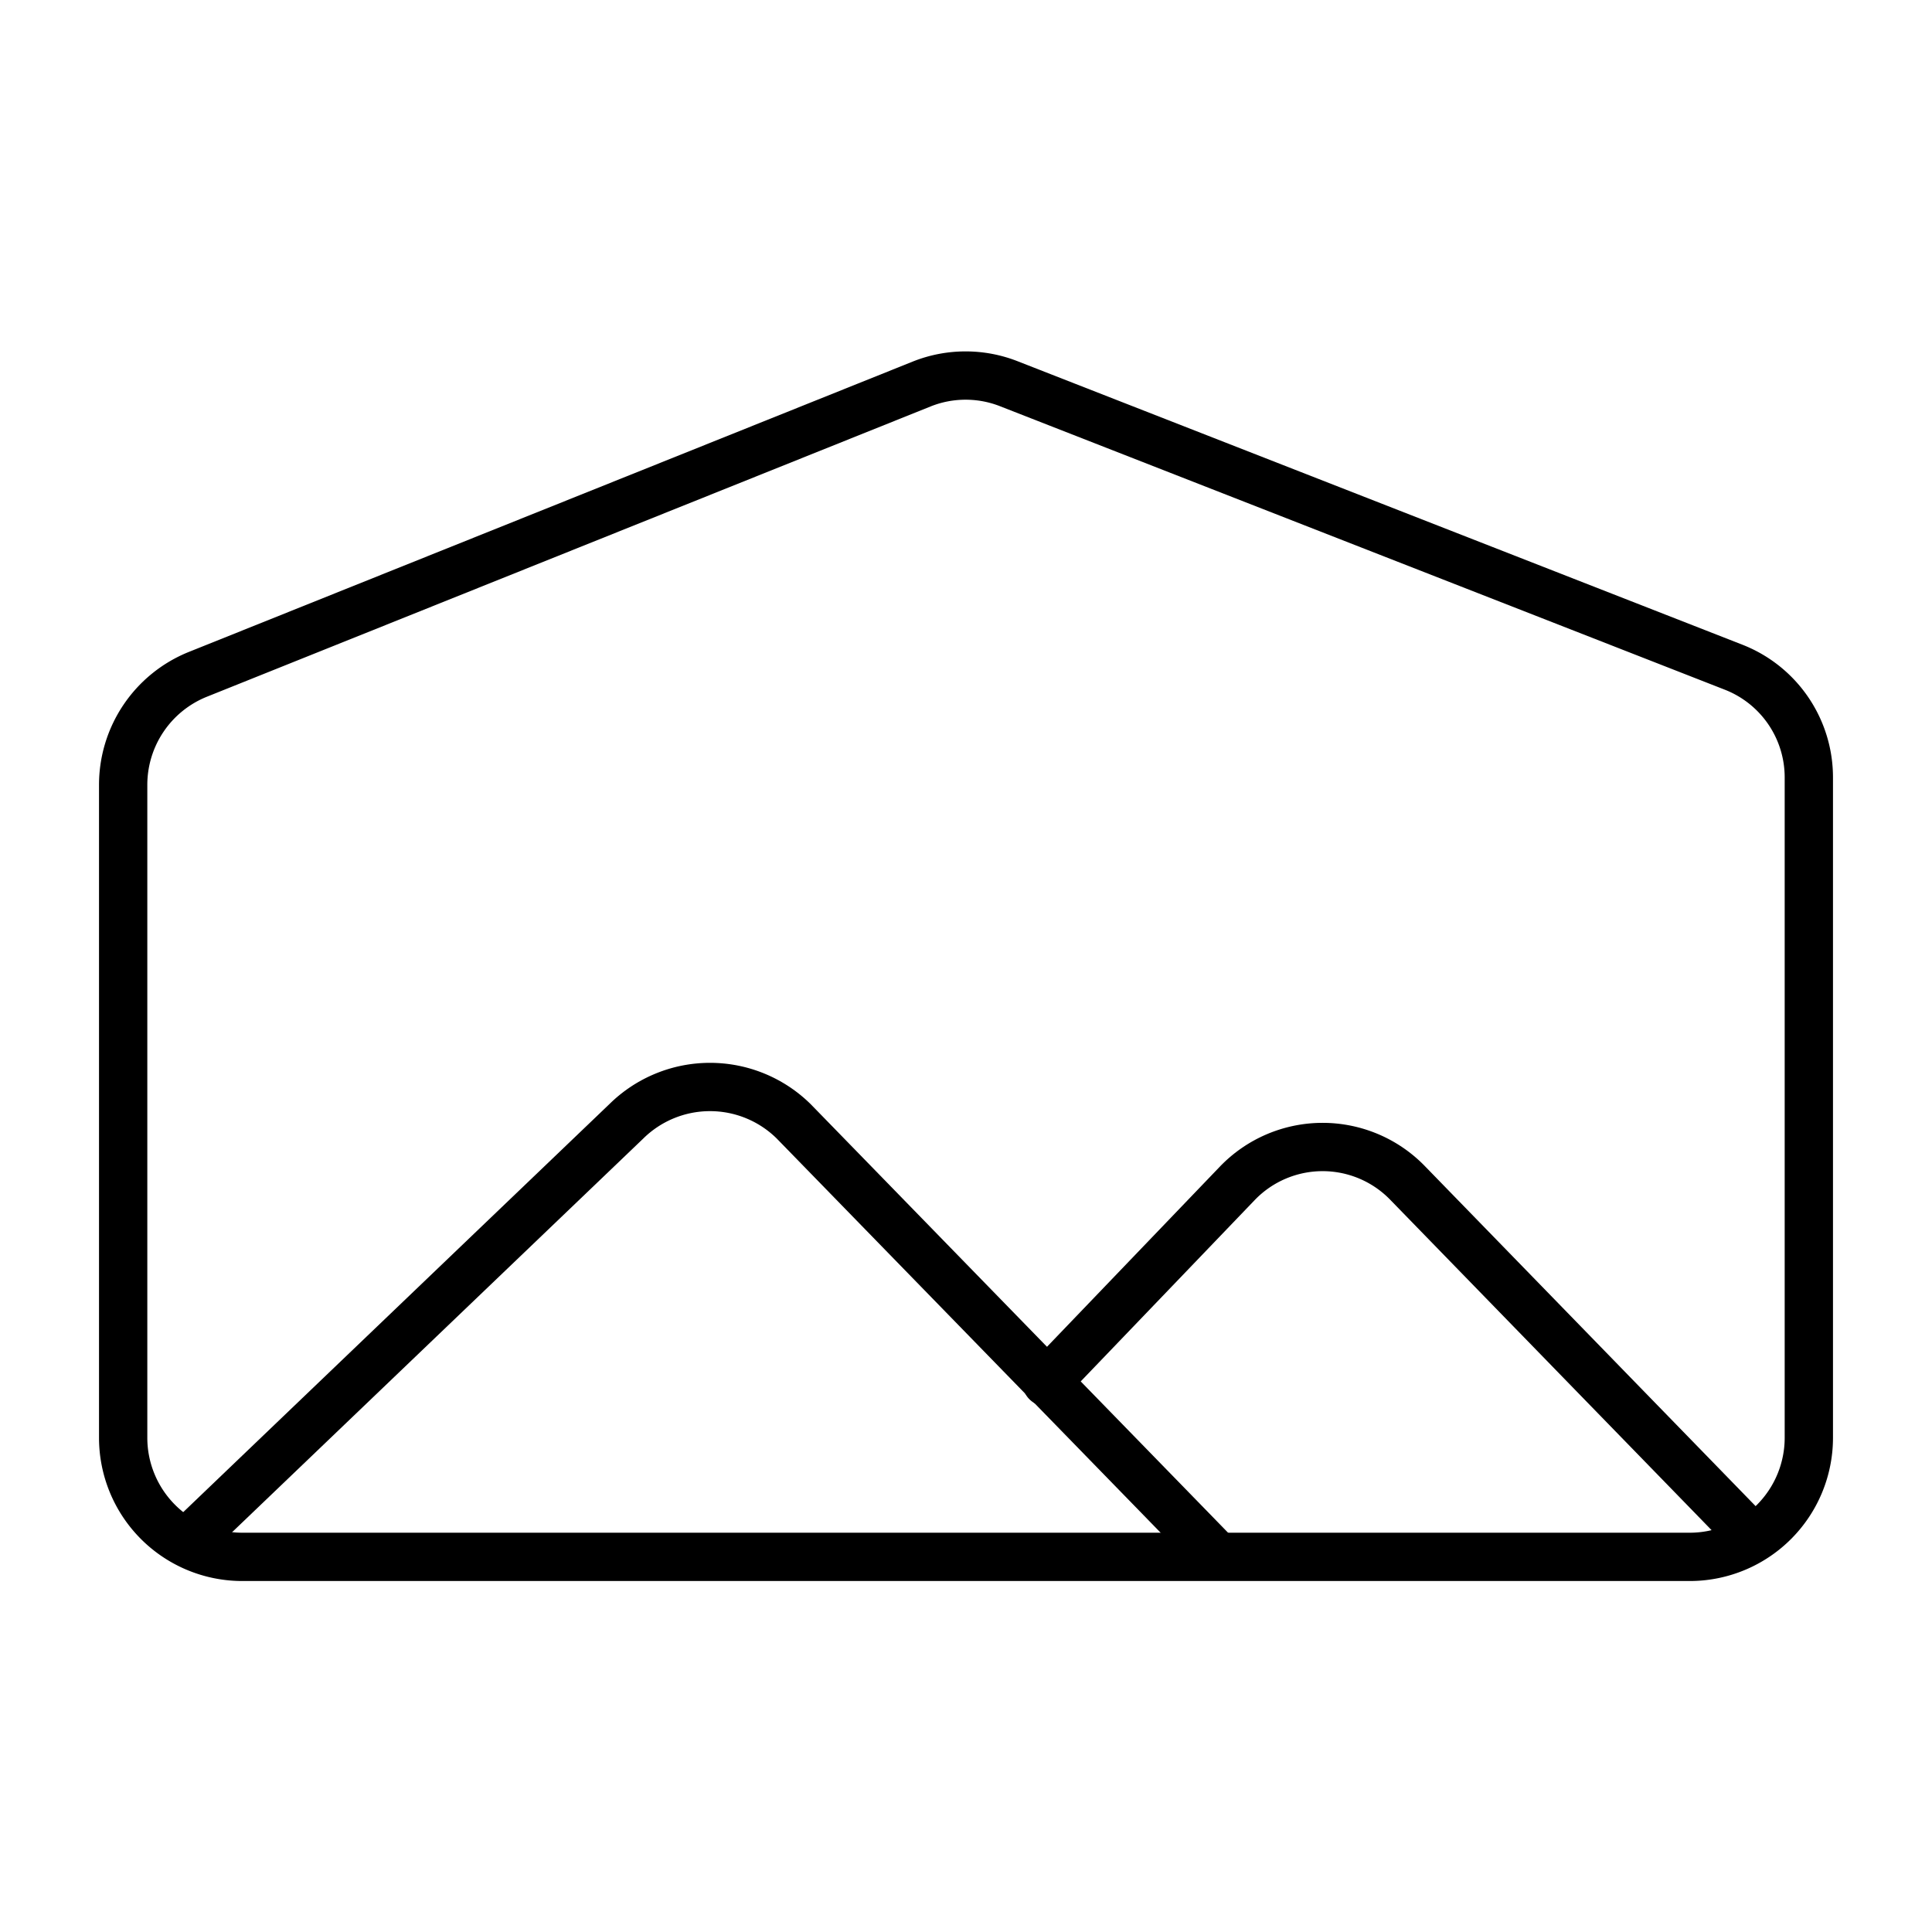 <svg id="Capa_1" data-name="Capa 1" xmlns="http://www.w3.org/2000/svg" viewBox="0 0 24 24"><defs><style>.cls-1{fill:none;stroke:#000;stroke-linecap:round;stroke-linejoin:round;stroke-width:0.6px;}</style></defs><path class="cls-1" d="M3,19.34H21a1.48,1.48,0,0,0,1.47-1.48V9.66a1.47,1.47,0,0,0-.93-1.37l-9-3.52a1.47,1.47,0,0,0-1.09,0l-9,3.61a1.48,1.48,0,0,0-.92,1.37v8.11A1.48,1.48,0,0,0,3,19.34Z"/><path class="cls-1" d="M2.38,19.1l5.4-5.17a1.48,1.48,0,0,1,2.08,0l5.23,5.37"/><path class="cls-1" d="M21.77,19.1l-4.28-4.4a1.47,1.47,0,0,0-2.12,0L13,17.17"/></svg>